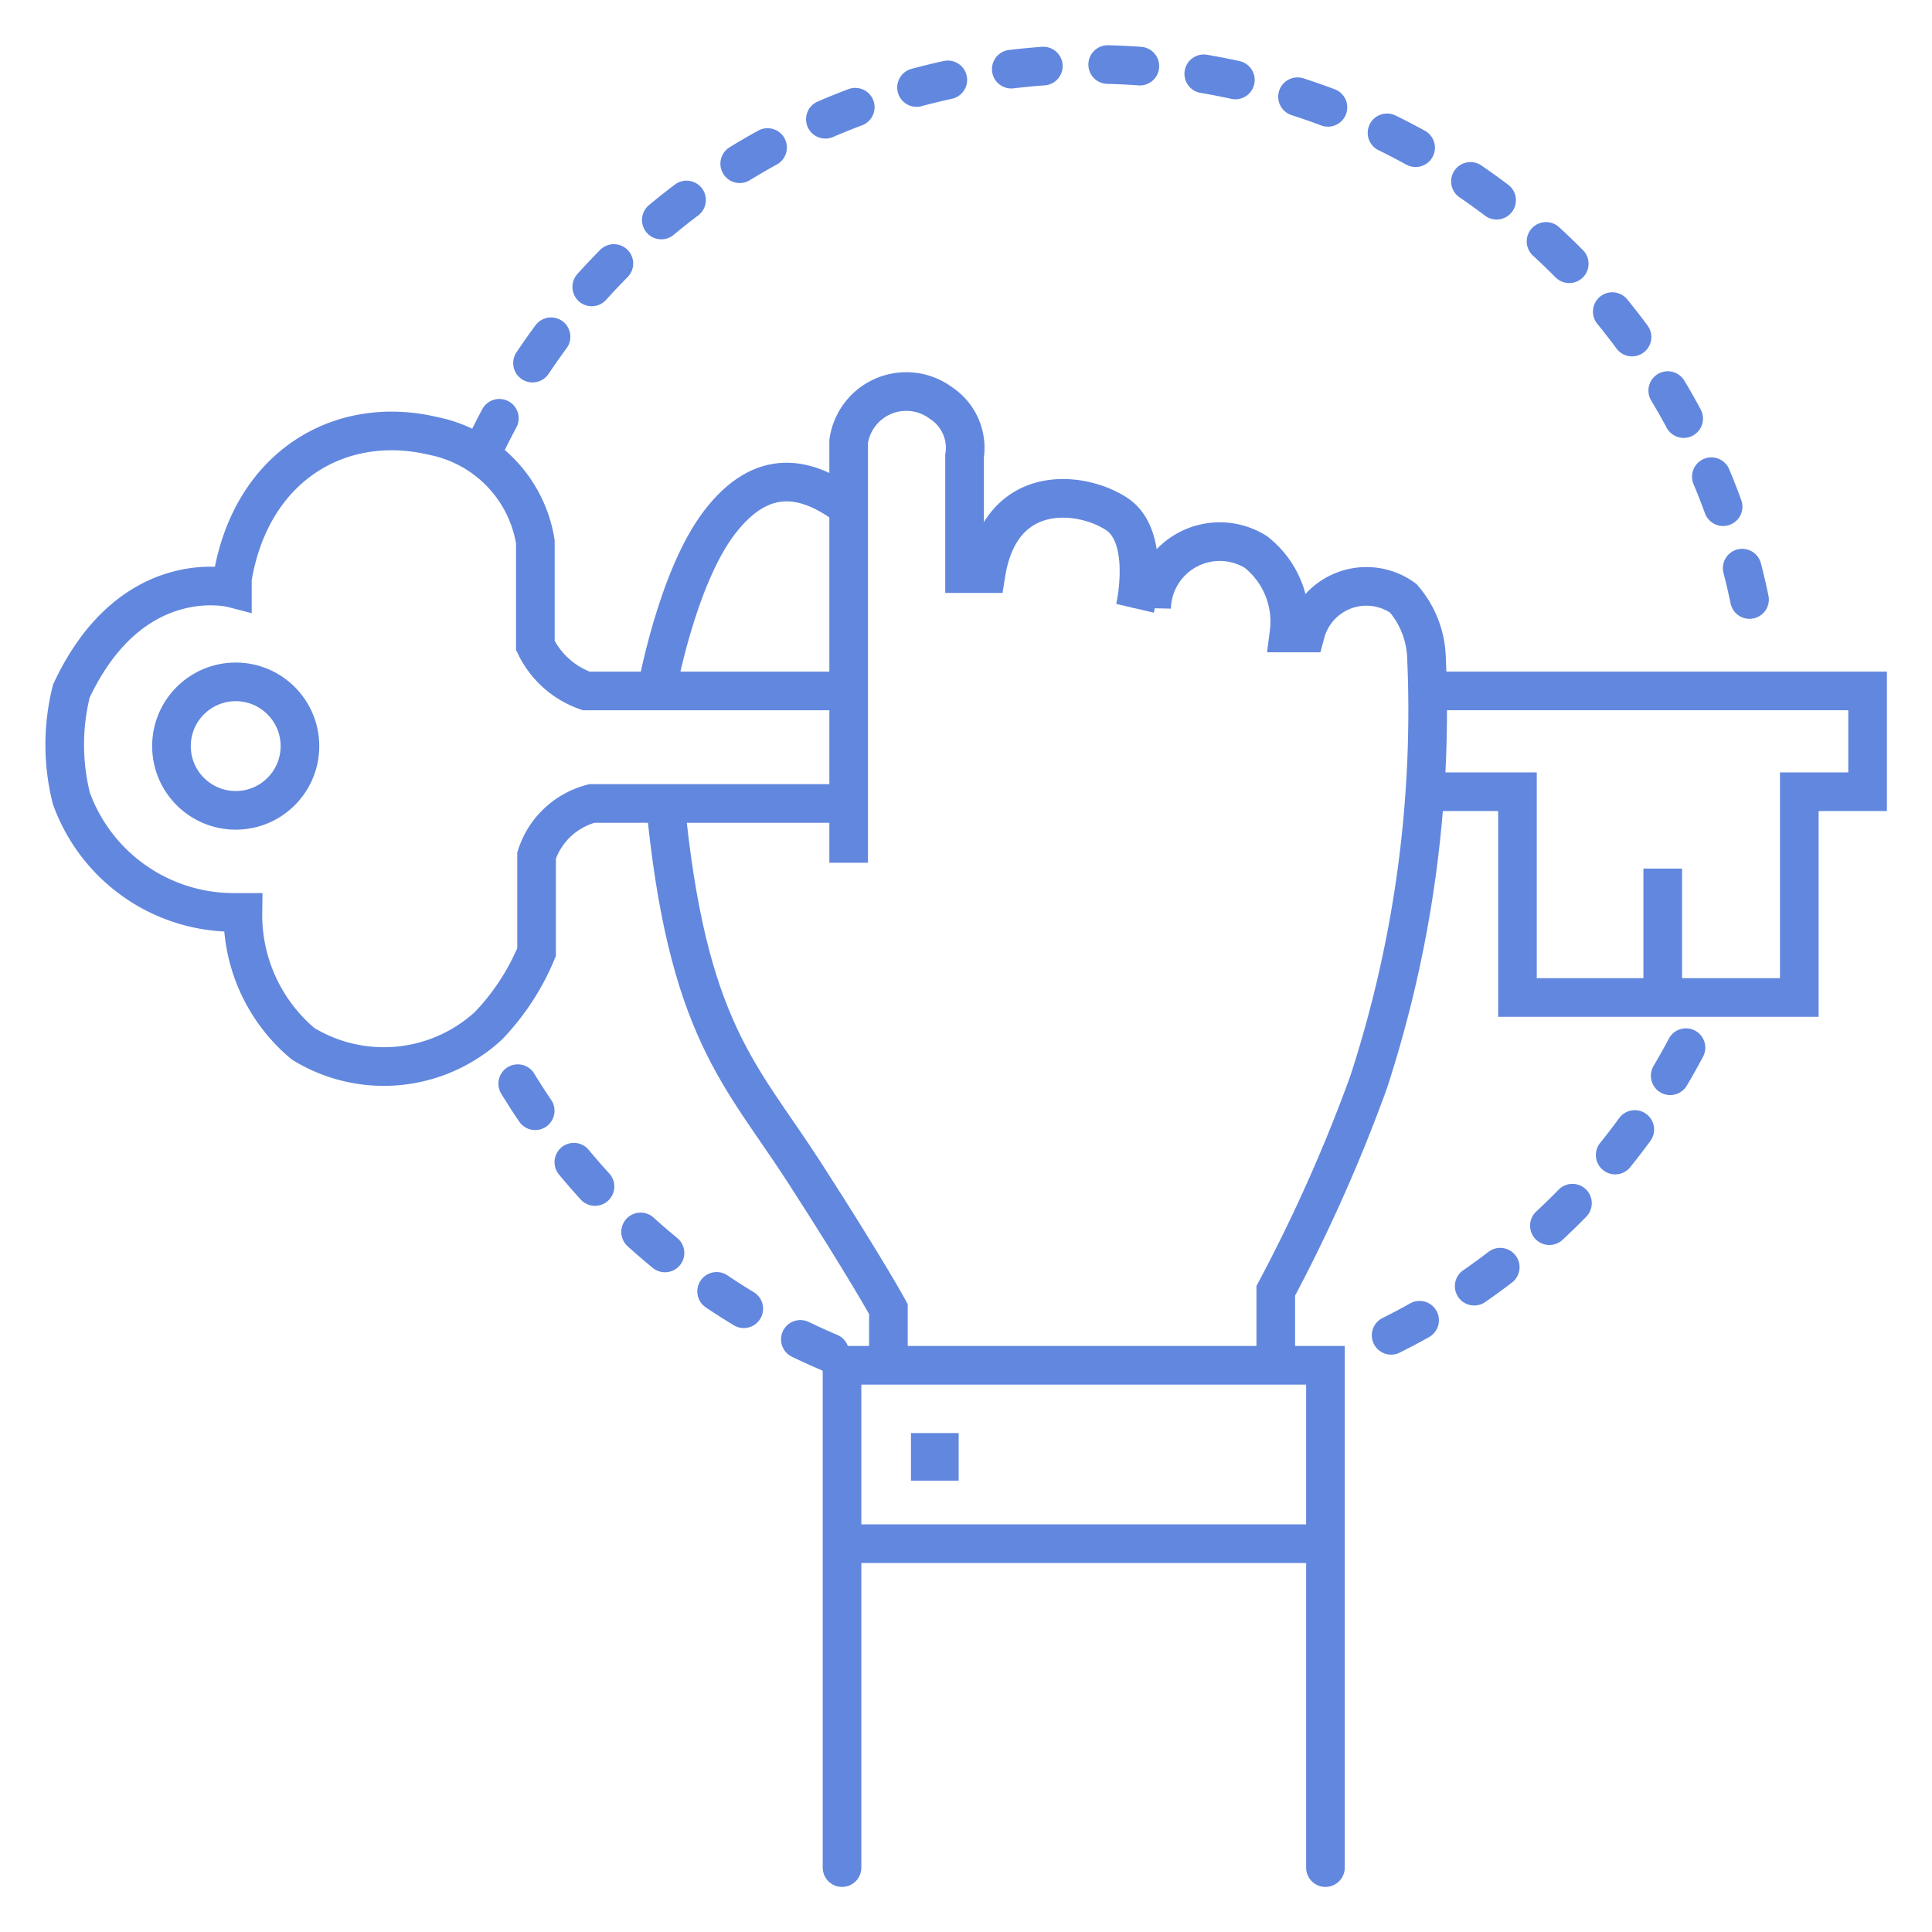 <svg xmlns="http://www.w3.org/2000/svg" width="60" height="60" viewBox="0 0 60 60">
  <g id="关于我们_2" transform="translate(-1725.826 -725.833)">
    <rect id="矩形_2185" data-name="矩形 2185" width="60" height="60" transform="translate(1725.826 725.833)" fill="#fff" opacity="0"/>
    <path id="路径_36919" data-name="路径 36919" d="M1751.976,783.833v-15.6h15.013v15.6" fill="none" stroke="#6287de" stroke-linecap="round" stroke-miterlimit="10" stroke-width="1.2"/>
    <line id="直线_112" data-name="直线 112" x2="15.013" transform="translate(1751.976 773.774)" fill="none" stroke="#6287de" stroke-miterlimit="10" stroke-width="1.2"/>
    <path id="路径_36920" data-name="路径 36920" d="M1765.446,768.436v-2.515a50.127,50.127,0,0,0,2.879-6.467,37.2,37.2,0,0,0,1.8-13.241,2.955,2.955,0,0,0-.72-1.8,1.956,1.956,0,0,0-3.033,1.078h-.514a2.749,2.749,0,0,0-1.029-2.515,2.117,2.117,0,0,0-3.239,1.745" fill="none" stroke="#6287de" stroke-miterlimit="10" stroke-width="1.2"/>
    <path id="路径_36921" data-name="路径 36921" d="M1761.076,744.724s.514-2.207-.565-2.925-3.6-1.027-4.062,1.848h-.668V740a1.663,1.663,0,0,0-.72-1.642,1.808,1.808,0,0,0-2.879,1.181v13.087" fill="none" stroke="#6287de" stroke-miterlimit="10" stroke-width="1.2"/>
    <path id="路径_36922" data-name="路径 36922" d="M1753.416,768.436v-1.95s-.669-1.232-2.622-4.26-3.651-4.414-4.319-11.6" fill="none" stroke="#6287de" stroke-miterlimit="10" stroke-width="1.2"/>
    <path id="路径_36923" data-name="路径 36923" d="M1746.218,747.291s.617-3.491,1.954-5.236,2.725-1.437,4.01-.461" fill="none" stroke="#6287de" stroke-miterlimit="10" stroke-width="1.2"/>
    <path id="路径_36924" data-name="路径 36924" d="M1769.829,750.421h3.123v6.39h8.753v-6.39h2.121v-3.131h-14" fill="none" stroke="#6287de" stroke-miterlimit="10" stroke-width="1.2"/>
    <line id="直线_113" data-name="直线 113" y2="4.003" transform="translate(1777.464 752.808)" fill="none" stroke="#6287de" stroke-miterlimit="10" stroke-width="1.2"/>
    <path id="路径_36925" data-name="路径 36925" d="M1751.976,747.291h-7.943a2.761,2.761,0,0,1-1.581-1.412v-3.218a4,4,0,0,0-3.162-3.287c-2.892-.693-5.668.924-6.247,4.426v.3s-3.123-.812-5,3.192a6.824,6.824,0,0,0,0,3.336,5.363,5.363,0,0,0,5.064,3.541h.263a5.215,5.215,0,0,0,1.87,4.08,4.8,4.8,0,0,0,5.759-.564,7.4,7.4,0,0,0,1.491-2.284v-3a2.449,2.449,0,0,1,1.722-1.616h7.763" fill="none" stroke="#6287de" stroke-miterlimit="10" stroke-width="1.2"/>
    <circle id="椭圆_1624" data-name="椭圆 1624" cx="1.995" cy="1.995" r="1.995" transform="translate(1731.151 747.009)" fill="none" stroke="#6287de" stroke-miterlimit="10" stroke-width="1.2"/>
    <path id="路径_36926" data-name="路径 36926" d="M1751.593,767.841a20.932,20.932,0,0,1-10.168-9.181" fill="none" stroke="#6287de" stroke-linecap="round" stroke-miterlimit="10" stroke-width="1.2" stroke-dasharray="1 2"/>
    <path id="路径_36927" data-name="路径 36927" d="M1778.185,758.369a20.926,20.926,0,0,1-10.178,9.409" fill="none" stroke="#6287de" stroke-linecap="round" stroke-miterlimit="10" stroke-width="1.2" stroke-dasharray="1 2"/>
    <path id="路径_36928" data-name="路径 36928" d="M1740.882,739.715a20.876,20.876,0,0,1,39.439,5.606" fill="none" stroke="#6287de" stroke-linecap="round" stroke-miterlimit="10" stroke-width="1.2" stroke-dasharray="1 2"/>
    <rect id="矩形_2190" data-name="矩形 2190" width="1.481" height="1.478" transform="translate(1754.117 770.338)" fill="#6287de"/>
  </g>
</svg>
